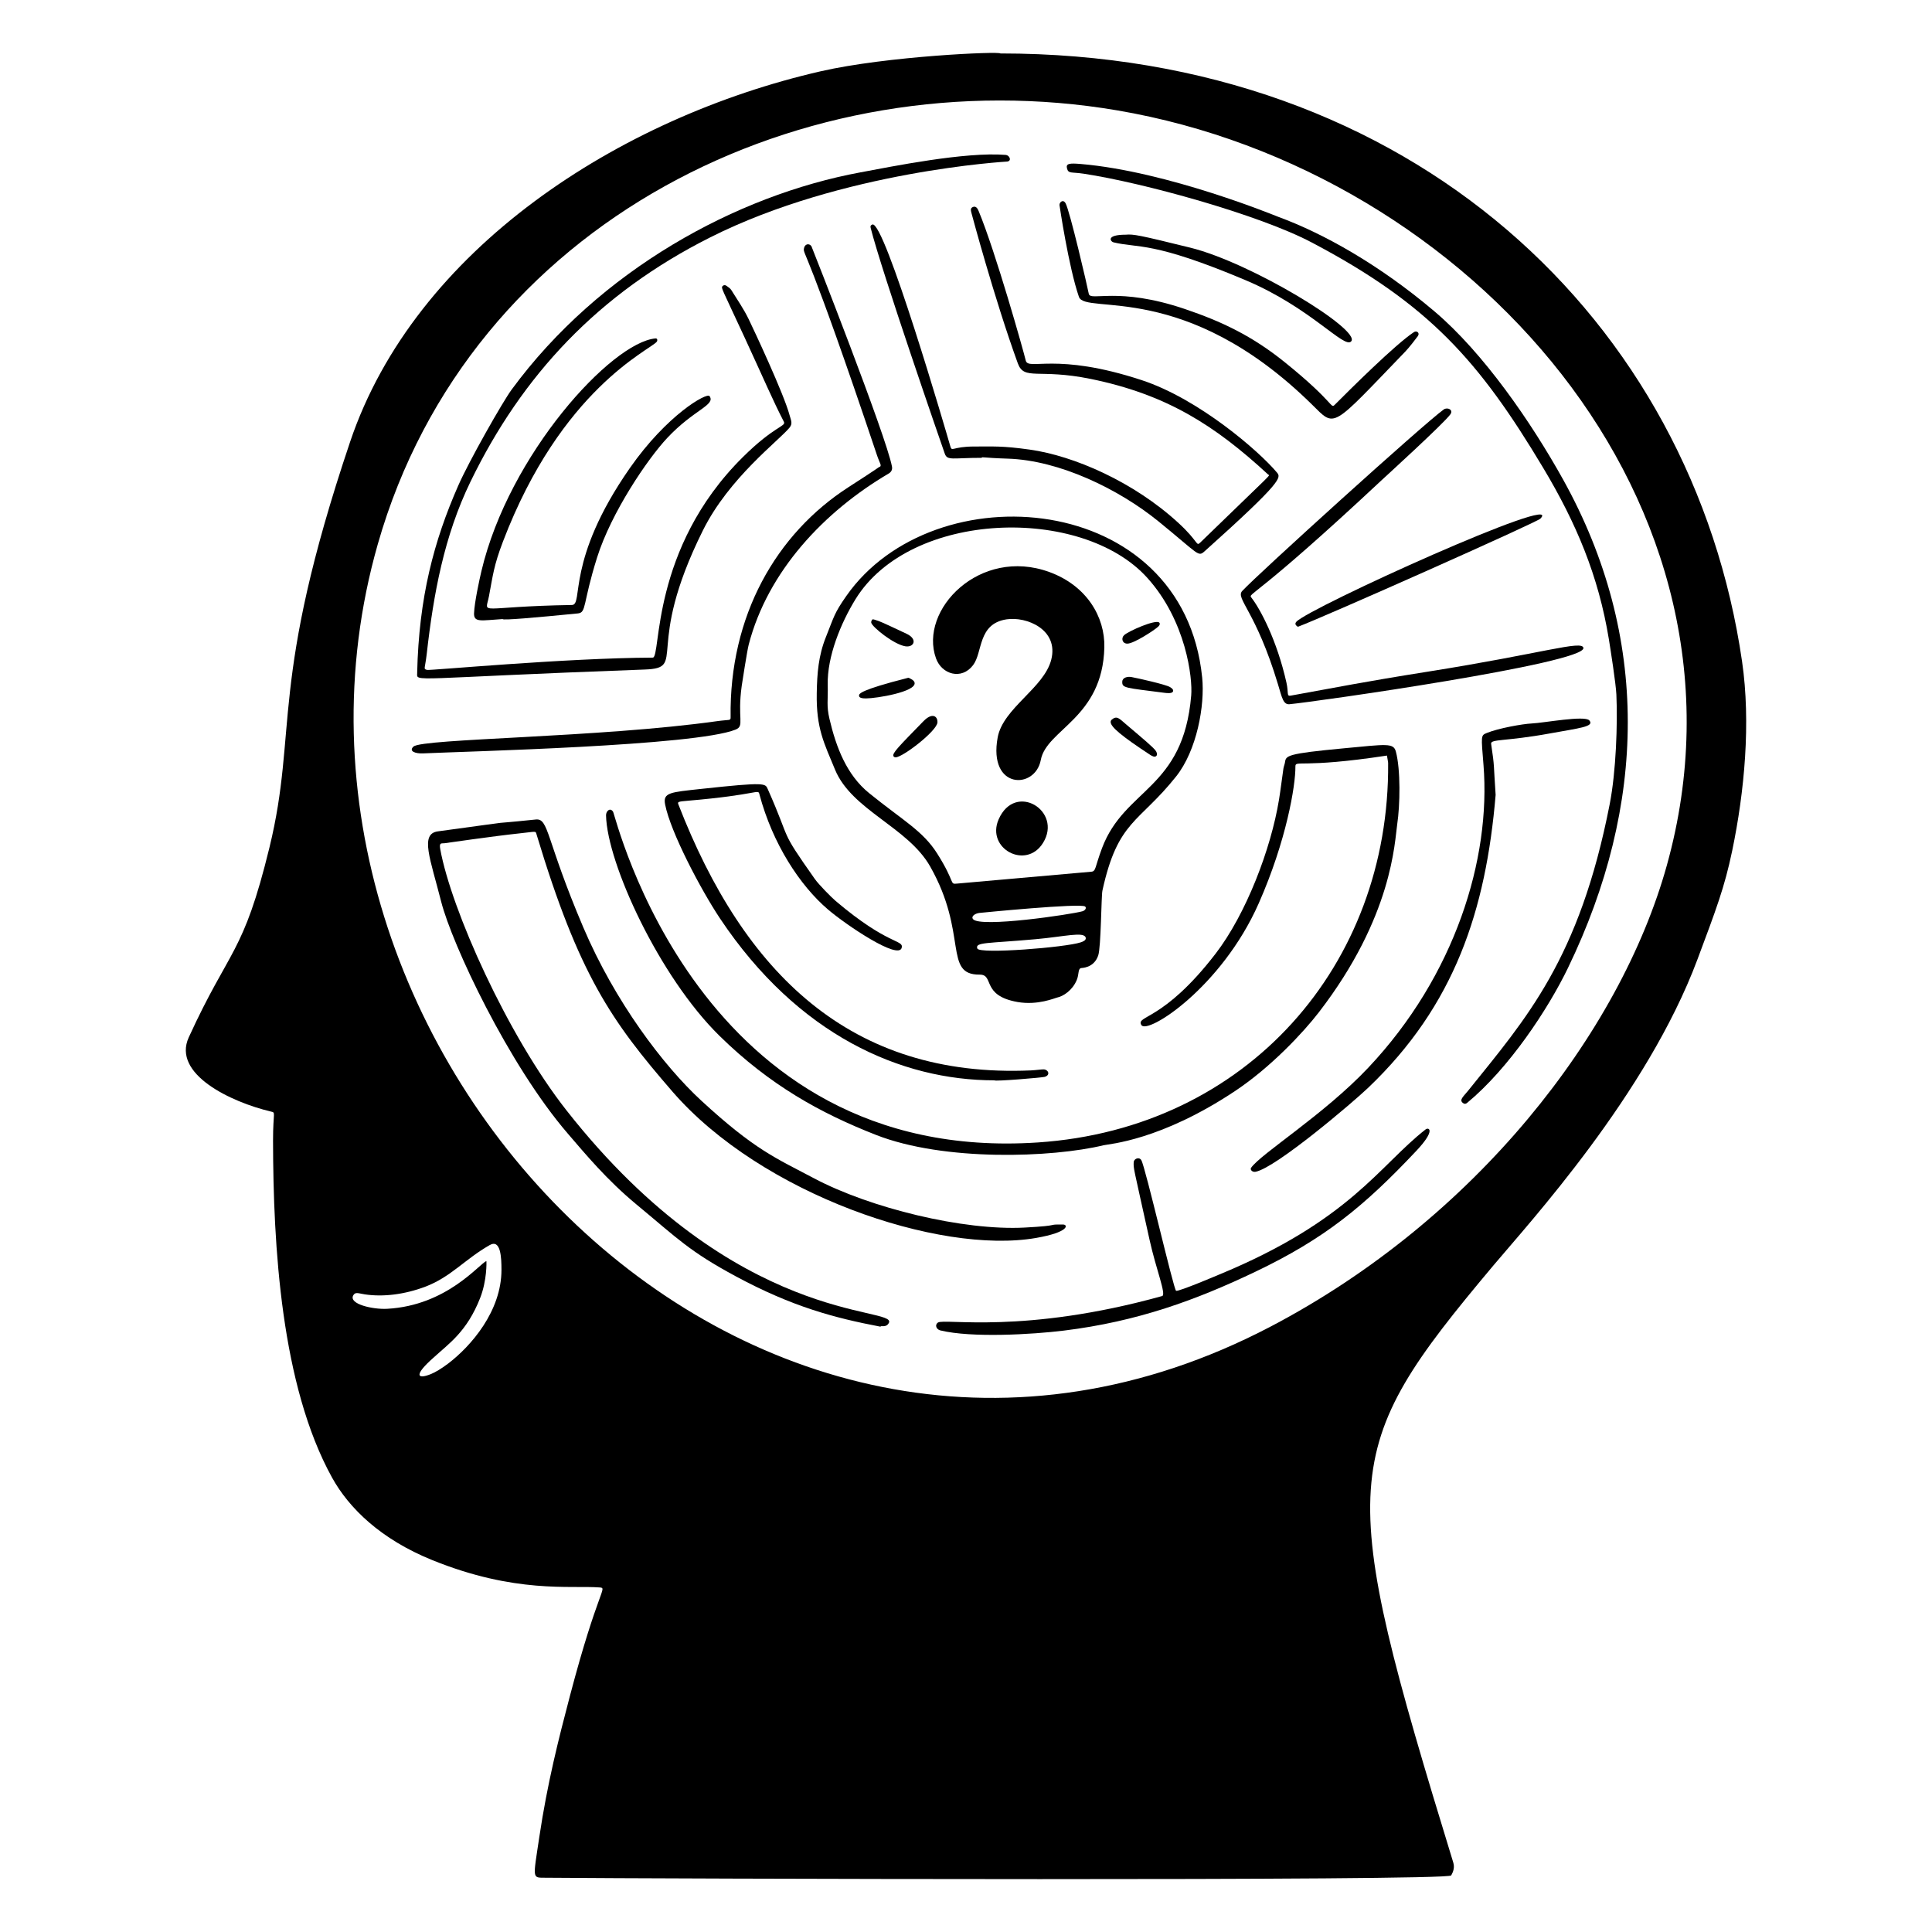 <svg xmlns="http://www.w3.org/2000/svg" fill="none" viewBox="-0.5 -0.5 200 200"><g id="problem-solving-5--work-problem-solving"><path id="head" fill="#000" d="M179.839 67.986c-5.109 -35.223 -34.162 -62.953 -76.791 -62.953 -0.004 -0.235 -11.676 0.263 -18.594 1.848C63.595 11.665 42.462 25.293 35.743 45.239c-8.431 25.026 -5.374 29.801 -8.351 41.998 -2.721 11.147 -4.1 10.353 -8.351 19.647 -1.751 3.827 4.416 6.713 8.484 7.679 0.57 0.133 0.235 -0.018 0.24 3.031 0.018 10.9 0.835 25.307 6.1 34.85 1.762 3.196 5.063 6.399 10.36 8.548 8.616 3.497 14.289 2.615 17.333 2.839 0.885 0.066 -0.117 0.05 -3.063 11.24 -1.176 4.472 -2.33 8.998 -3.171 14.626 -0.656 4.388 -0.755 4.171 0.649 4.185 11.792 0.106 93.422 0.357 93.754 -0.238 0.231 -0.414 0.366 -0.837 0.215 -1.332 -12.176 -39.713 -11.975 -42.597 4.132 -61.786 3.75 -4.468 15.911 -17.716 21.141 -31.698 1.922 -5.143 2.807 -7.449 3.599 -11.251 1.276 -6.123 1.941 -13.273 1.025 -19.591v0.001ZM45.876 140.667c-0.689 0.522 -1.313 0.893 -1.782 1.082 -1.47 0.591 -1.756 0.079 0.337 -1.752 1.506 -1.394 3.396 -2.612 4.776 -6.136 0.708 -1.805 0.662 -3.713 0.643 -3.814 -0.715 0.257 -4.062 4.606 -10.279 4.94 -1.5 0.079 -3.975 -0.493 -3.51 -1.376 0.211 -0.406 0.529 -0.222 1.189 -0.121 1.916 0.293 4.141 0.012 6.265 -0.788 2.668 -1.007 4.073 -2.824 6.672 -4.308 1.163 -0.665 1.223 1.322 1.225 2.549 0.006 4.29 -3.16 7.919 -5.535 9.725Zm126.173 -51.578c-4.846 17.405 -19.833 36.637 -41.007 47.734 -53.385 27.98 -107.291 -28.88 -92.437 -80.98 9.543 -33.473 44.198 -50.425 76.567 -44.914 36.422 6.2 67.313 40.671 56.877 78.16Z" stroke-width="1"></path><g id="labyrinth"><path id="vector" fill="#000" d="M90.652 136.838c-4.741 -0.902 -9.111 -2.056 -14.933 -5.187 -4.873 -2.621 -6.015 -3.892 -10.33 -7.464 -3.085 -2.553 -5.302 -5.239 -7.1 -7.326 -6.16 -7.154 -12.011 -19.646 -13.124 -24.043 -1.113 -4.397 -2.224 -6.998 -0.341 -7.255 10.005 -1.36 3.893 -0.58 10.138 -1.228 1.371 -0.142 1.004 1.97 4.924 11.174 3.262 7.659 8.255 14.278 12.199 17.917 5.57 5.14 7.79 5.986 11.671 8.046 5.811 3.084 15.467 5.445 21.825 5.105 3.983 -0.213 2.092 -0.339 3.974 -0.314 0.52 0.007 0.645 0.789 -2.8 1.389 -10.037 1.746 -28.44 -4.528 -37.641 -15.148 -6.354 -7.333 -9.7 -12.125 -14.069 -26.622 -0.117 -0.389 0.016 -0.299 -1.741 -0.114 -2.613 0.276 -7.763 1.02 -7.786 1.023 -0.322 0.04 -0.575 -0.108 -0.444 0.613 1.139 6.246 6.93 19.232 13.074 27.048 17.593 22.385 34.272 20.242 33.368 21.993 -0.283 0.547 -0.84 0.229 -0.865 0.391Z" stroke-width="1"></path><path id="vector_2" fill="#000" d="M90.182 116.985c-5.725 -2.242 -10.987 -5.139 -16.196 -10.251 -6.248 -6.132 -11.64 -17.867 -11.749 -22.825 -0.009 -0.425 0.402 -0.855 0.723 -0.391 0.269 0.387 8.749 36.597 43.984 34.248 21.631 -1.443 36.425 -18.37 36.255 -39.279 0 -0.075 0.005 -0.02 -0.122 -0.771 -8.944 1.364 -9.484 0.416 -9.477 1.142 0.018 1.954 -0.929 7.663 -3.798 14.158 -3.845 8.704 -11.531 13.615 -12.144 12.599 -0.613 -1.016 2.262 -0.353 7.674 -7.383 3.155 -4.096 5.737 -10.844 6.569 -15.947 0.174 -1.07 0.3 -2.148 0.457 -3.221 0.032 -0.219 0.13 -0.43 0.163 -0.649 0.101 -0.691 0.151 -0.895 6.065 -1.448 4.445 -0.416 5.165 -0.586 5.413 0.337 0.506 1.884 0.433 5.576 0.142 7.505 -0.273 1.814 -0.459 9.555 -8.116 19.487 -1.627 2.11 -4.988 5.691 -8.639 8.125 -7.74 5.16 -13.083 5.499 -13.632 5.633 -5.355 1.294 -16.512 1.696 -23.572 -1.068v-0.002Z" stroke-width="1"></path><path id="vector_3" fill="#000" d="M42.685 69.152c0.178 -7.815 1.729 -13.645 4.253 -19.385 1.129 -2.569 4.594 -8.665 5.521 -9.928 9.103 -12.393 23.28 -20.118 36.108 -22.495 3.26 -0.604 10.826 -2.149 15.055 -1.807 0.364 0.03 0.651 0.593 0.163 0.686 -0.023 0.004 -17.028 0.943 -30.755 7.845 -11.604 5.834 -19.484 14.289 -24.827 25.298 -2.73 5.626 -3.826 11.609 -4.528 17.824 -0.178 1.579 -0.387 1.548 0.039 1.658 0.307 0.08 14.19 -1.228 23.362 -1.272 0.889 -0.004 -0.283 -11.244 9.319 -20.754 3.311 -3.28 4.51 -3.162 4.248 -3.669 -1.14 -2.207 -1.956 -4.16 -4.087 -8.772 -2.386 -5.162 -2.462 -5.094 -2.226 -5.29 0.147 -0.122 0.283 -0.076 0.407 0.02 0.16 0.123 0.353 0.233 0.455 0.396 0.621 0.997 1.295 1.968 1.805 3.022 0.499 1.032 3.638 7.702 4.244 9.966 0.131 0.491 0.34 0.838 0.005 1.256 -1.078 1.343 -6.261 5.18 -8.987 10.667 -6.153 12.385 -1.538 14.228 -6.01 14.391 -24.599 0.899 -23.583 1.35 -23.561 0.344l-0.001 -0.001Z" stroke-width="1"></path><path id="vector_4" fill="#000" d="M161.827 99.679c-2.084 4.313 -6.121 10.406 -10.444 13.986 -0.183 0.151 -0.336 0.115 -0.489 -0.023 -0.338 -0.306 0.136 -0.672 0.597 -1.247 5.978 -7.448 11.507 -13.552 14.648 -29.663 0.656 -3.363 0.824 -8.324 0.688 -11.337 -0.051 -1.11 -0.598 -4.626 -0.778 -5.725 -1.071 -6.554 -3.379 -12.023 -6.788 -17.72 -6.621 -11.067 -11.818 -16.955 -23.994 -23.362 -5.478 -2.883 -17.46 -6.179 -23.581 -7.105 -1.296 -0.196 -1.583 0.018 -1.73 -0.549 -0.133 -0.515 0.265 -0.556 1.414 -0.459 9.032 0.766 20.191 5.375 20.491 5.485 4.589 1.689 10.371 4.892 16.13 9.769 5.082 4.304 10.03 11.488 13.325 17.419 9.055 16.299 8.621 33.739 0.511 50.53h-0.001Z" stroke-width="1"></path><path id="vector_5" fill="#000" d="M101.134 46.894c-3.056 0 -3.563 0.319 -3.832 -0.434 -0.303 -0.853 -6.551 -18.906 -7.672 -23.371 -0.046 -0.181 -0.004 -0.272 0.169 -0.346 1.236 -0.532 7.71 21.672 8.07 22.93 0.19 0.663 0.172 0.043 2.497 0.05 1.943 0.006 2.832 -0.087 5.727 0.319 4.583 0.642 10.781 3.34 15.413 7.607 2.063 1.9 1.816 2.429 2.224 2.034 7.873 -7.64 7.23 -6.892 7.049 -7.06 -5.554 -5.129 -10.57 -8.308 -18.401 -9.903 -5.386 -1.096 -6.854 0.213 -7.514 -1.606 -2.44 -6.72 -4.784 -15.506 -4.791 -15.533 -0.086 -0.318 -0.14 -0.551 0.167 -0.661 0.279 -0.099 0.445 0.131 0.559 0.405 1.751 4.193 4.667 14.558 4.885 15.494 0.256 1.091 3.077 -0.907 12.02 2.038 5.906 1.945 12.144 7.354 13.99 9.566 0.423 0.506 0.612 0.882 -7.46 8.113 -0.732 0.657 -0.527 0.416 -4.818 -3.07 -4.107 -3.336 -10.245 -6.317 -15.581 -6.487 -2.703 -0.086 -2.697 -0.217 -2.702 -0.086Z" stroke-width="1"></path><path id="vector_6" fill="#000" d="M43.282 77.491c-0.733 0.034 -1.515 -0.206 -0.979 -0.705 0.904 -0.842 19.276 -0.919 31.441 -2.633 1.253 -0.176 1.394 -0.027 1.389 -0.375 -0.156 -10.539 4.723 -19.034 12.224 -23.861 3.16 -2.034 3.119 -2.059 3.142 -2.066 0.357 -0.105 0.08 -0.353 -0.21 -1.217 -7.195 -21.442 -7.653 -20.77 -7.569 -21.385 0.07 -0.509 0.54 -0.598 0.778 -0.263 0.029 0.041 7.76 19.67 8.34 22.821 0.057 0.305 -0.068 0.552 -0.339 0.712 -6.673 3.923 -12.519 10.102 -14.494 17.718 -0.169 0.654 -0.699 4.103 -0.719 4.244 -0.483 3.461 0.325 4.157 -0.636 4.546 -4.18 1.692 -27.86 2.253 -32.366 2.464l-0.001 -0.001Z" stroke-width="1"></path><path id="vector_7" fill="#000" d="M102.435 111.335c-9.632 0 -20.319 -4.649 -28.401 -16.758 -1.965 -2.945 -5.123 -8.928 -5.682 -11.803 -0.24 -1.235 0.534 -1.26 3.75 -1.608 6.713 -0.727 6.614 -0.572 6.88 0.03 2.542 5.729 1.079 3.92 4.868 9.296 0.405 0.574 1.688 1.878 2.167 2.285 5.424 4.6 7.023 3.985 6.829 4.827 -0.306 1.332 -5.768 -2.361 -7.637 -3.956 -2.911 -2.486 -5.732 -6.802 -7.093 -11.918 -0.16 -0.604 0.002 0.033 -7.419 0.663 -1.009 0.086 -1.075 0.113 -0.97 0.382 6.772 17.442 17.795 28.348 36.488 27.534 0.522 -0.023 1.142 -0.119 1.343 -0.106 0.462 0.03 0.712 0.584 0.091 0.773 -0.254 0.078 -5.207 0.494 -5.214 0.359l0.001 0.001Z" stroke-width="1"></path><path id="vector_8" fill="#000" d="M96.852 137.227c-0.412 -0.1 -0.624 -0.565 -0.254 -0.817 0.675 -0.457 8.882 1.236 23.207 -2.744 0.457 -0.127 -0.636 -2.793 -1.302 -5.816 -1.742 -7.896 -1.664 -7.324 -1.642 -8.046 0.01 -0.325 0.546 -0.597 0.787 -0.204 0.42 0.687 3.361 13.451 3.601 13.524 0.292 0.089 4.363 -1.642 4.386 -1.652 13.647 -5.621 16.651 -11.321 21.452 -15.062 0.294 -0.229 1.097 0.03 -0.968 2.224 -5.44 5.778 -9.528 9.112 -16.691 12.529 -6.107 2.912 -12.149 5.138 -19.799 6.08 -3.286 0.405 -9.56 0.763 -12.778 -0.018v0.001Z" stroke-width="1"></path><path id="vector_9" fill="#000" d="M132.994 72.399c-0.652 0.057 -0.773 -0.643 -1.201 -2.066 -2.281 -7.585 -4.42 -8.871 -3.7 -9.654 1.536 -1.674 18.861 -17.368 20.866 -18.793 0.369 -0.262 1.032 0.027 0.679 0.511 -0.712 0.977 -6.857 6.571 -7.095 6.795 -13.243 12.388 -13.875 11.694 -13.499 12.174 0.891 1.136 2.64 4.377 3.631 8.813 0.231 1.034 -0.007 1.414 0.432 1.334 4.89 -0.88 7.468 -1.416 14.217 -2.486 11.904 -1.888 15.931 -3.276 16.091 -2.461 0.312 1.588 -27.947 5.615 -30.419 5.832Z" stroke-width="1"></path><path id="vector_10" fill="#000" d="M154.328 81.779c-1.007 11.941 -4.227 21.783 -13.208 30.339 -1.59 1.515 -9.516 8.259 -11.634 8.681 -0.364 0.073 -0.597 -0.231 -0.475 -0.407 1.022 -1.47 7.55 -5.507 12.129 -10.36 8.994 -9.532 12.706 -21.633 11.932 -31.33 -0.247 -3.087 -0.292 -3.066 0.353 -3.329 1.178 -0.483 3.691 -0.936 4.635 -0.979 1.26 -0.058 5.498 -0.862 5.969 -0.316 0.561 0.65 -1.045 0.791 -4.079 1.346 -4.599 0.841 -6.166 0.565 -6.089 1.077 0.377 2.501 0.24 2.024 0.466 5.278Z" stroke-width="1"></path><path id="vector_11" fill="#000" d="M51.529 63.585c-2.185 0.135 -2.99 0.394 -2.956 -0.597 0.039 -1.126 0.571 -3.551 0.76 -4.354 2.856 -12.11 13.471 -23.688 18.021 -24.101 0.229 -0.021 0.217 0.246 0.131 0.348 -0.732 0.875 -9.891 4.88 -15.922 20.69 -0.958 2.513 -1.038 3.501 -1.443 5.637 -0.386 2.036 -1.3 1.081 8.587 0.92 1.231 -0.02 -0.683 -4.589 5.985 -14.16 3.85 -5.526 7.98 -7.854 8.257 -7.466 0.666 0.934 -1.608 1.38 -4.377 4.334 -2.011 2.144 -5.791 7.697 -7.263 12.38 -1.515 4.818 -1.077 5.696 -1.993 5.786 -4.465 0.438 -7.777 0.73 -7.786 0.584l-0.001 -0.001Z" stroke-width="1"></path><path id="vector_12" fill="#000" d="M135.303 41.364c-13.156 -12.929 -23.45 -9.22 -24.113 -11.133 -1.064 -3.072 -2.011 -9.475 -2.011 -9.5 -0.023 -0.281 0.36 -0.645 0.622 -0.201 0.432 0.73 2.285 8.699 2.407 9.374 0.153 0.844 2.979 -0.781 9.966 1.59 3.759 1.276 6.913 2.752 10.314 5.494 5.303 4.276 4.716 4.886 5.219 4.381 1.489 -1.496 6.276 -6.258 8.175 -7.496 0.263 -0.171 0.635 0.079 0.391 0.423 -0.17 0.24 -0.924 1.213 -1.272 1.572 -7.81 8.093 -7.221 7.933 -9.699 5.496h0.001Z" stroke-width="1"></path><path id="vector_13" fill="#000" d="M116.052 23.795c0.794 -0.068 1.373 0.041 6.648 1.339 6.324 1.556 17.708 8.517 16.677 9.701 -0.717 0.825 -4.15 -3.464 -10.927 -6.326 -9.66 -4.081 -11.088 -3.295 -13.68 -3.922 -0.307 -0.075 -0.835 -0.792 1.283 -0.792Z" stroke-width="1"></path><path id="vector_14" fill="#000" d="M133.858 64.383c-0.057 -0.048 -0.424 -0.224 -0.165 -0.513 1.294 -1.45 27.981 -13.521 25.266 -10.678 -0.365 0.382 -22.312 10.147 -25.101 11.192Z" stroke-width="1"></path></g><path id="light bulb" fill="#000" d="M123.948 69.634c-1.954 -19.374 -27.795 -21.383 -36.843 -8.431 -1.265 1.812 -1.247 2.09 -2.11 4.251 -0.773 1.929 -0.909 3.761 -0.945 5.808 -0.065 3.656 0.769 5.179 1.89 7.904 1.73 4.203 7.53 5.949 9.845 10.021 3.967 6.985 1.337 11.233 5.128 11.206 1.545 -0.015 0.125 2.172 3.936 2.837 2.086 0.362 3.864 -0.418 4.052 -0.455 0.677 -0.133 1.624 -0.767 2.061 -1.816 0.26 -0.624 0.106 -1.115 0.428 -1.242 0.05 -0.021 1.341 0.029 1.796 -1.304 0.297 -0.869 0.314 -6.157 0.434 -6.709 1.597 -7.31 3.777 -6.983 7.623 -11.815 2.156 -2.705 2.998 -7.354 2.706 -10.255Zm-12.057 26.929c0.082 0.288 -0.345 0.432 -0.505 0.486 -1.58 0.532 -10.479 1.236 -10.712 0.646 -0.268 -0.683 1.061 -0.52 6.018 -0.968 3.027 -0.269 5.014 -0.82 5.2 -0.163Zm-0.338 -2.728c-1.108 0.32 -10.613 1.734 -11.328 0.81 -0.229 -0.299 0.236 -0.592 0.673 -0.64 0.103 -0.011 10.485 -1.04 10.935 -0.662 0.167 0.141 0.017 0.406 -0.28 0.492Zm11.262 -22.352c-0.821 9.767 -6.881 9.575 -9.231 15.807 -0.758 2.013 -0.613 2.409 -1.119 2.45 -0.023 0.002 -13.856 1.226 -13.879 1.228 -0.827 0.086 -0.126 -0.032 -2.063 -3.103 -1.484 -2.352 -3.485 -3.379 -7.042 -6.252 -2.339 -1.893 -3.423 -4.754 -4.112 -7.684 -0.328 -1.391 -0.142 -1.897 -0.183 -3.535 -0.07 -2.926 1.362 -6.404 2.871 -8.856 5.679 -9.231 23.434 -9.73 30.206 -2.226 4.04 4.477 4.701 10.401 4.552 12.172Z" stroke-width="1"></path><g id="question mark"><path id="vector_15" fill="#000" d="M108.133 58.718c-7.206 -2.636 -13.543 3.922 -11.737 8.941 0.595 1.654 2.637 2.269 3.834 0.701 1.018 -1.332 0.469 -4.279 3.457 -4.745 2.066 -0.322 5.442 1.047 4.635 4.187 -0.751 2.922 -4.983 5.006 -5.542 8.03 -1.002 5.429 3.888 5.413 4.461 2.345 0.593 -3.182 6.407 -4.329 6.58 -11.658 0.075 -3.164 -1.83 -6.39 -5.686 -7.801Z" stroke-width="1"></path><path id="vector_16" fill="#000" d="M102.878 84.32c-1.328 3.035 2.848 5.266 4.599 2.432 2.043 -3.307 -2.883 -6.352 -4.599 -2.432Z" stroke-width="1"></path></g><g id="elements"><path id="vector_17" fill="#000" d="M95.099 74.155c-2.58 2.647 -3.264 3.321 -3.106 3.626 0.029 0.057 0.091 0.116 0.224 0.116 0.737 0 4.299 -2.748 4.328 -3.622 0.02 -0.672 -0.569 -1.02 -1.446 -0.12Z" stroke-width="1"></path><path id="vector_18" fill="#000" d="M94.181 70.188c-0.043 -0.282 -0.432 -0.423 -0.575 -0.504 -0.033 -0.018 -0.074 -0.023 -0.108 -0.014 -5.011 1.27 -5.053 1.654 -5.07 1.818 -0.031 0.298 0.437 0.311 0.736 0.311 1.065 0 5.161 -0.678 5.017 -1.611Z" stroke-width="1"></path><path id="vector_19" fill="#000" d="M93.227 66.405c0.88 0.139 1.304 -0.732 0.138 -1.288 -2.687 -1.27 -2.808 -1.305 -3.167 -1.414 -0.187 -0.056 -0.398 -0.173 -0.457 0.014 -0.038 0.1 -0.071 0.148 -0.049 0.248 0.105 0.452 2.324 2.242 3.533 2.441l0.001 -0.001Z" stroke-width="1"></path><path id="vector_20" fill="#000" d="M116.031 74.447c-0.654 -0.555 -0.918 -0.899 -1.443 -0.451 -0.081 0.068 -0.118 0.161 -0.111 0.27 0.031 0.495 1.093 1.412 4.085 3.374 0.197 0.129 0.488 0.288 0.647 0.11 0.131 -0.144 0.041 -0.398 -0.1 -0.573 -0.295 -0.367 -1.109 -1.06 -3.079 -2.73Z" stroke-width="1"></path><path id="vector_21" fill="#000" d="M120.616 70.624c-0.432 -0.264 -3.334 -0.919 -3.986 -1.036 -0.415 -0.075 -0.938 0.051 -0.953 0.475 -0.024 0.67 0.251 0.627 4.362 1.156 0.274 0.035 0.806 0.098 0.895 -0.15 0.073 -0.203 -0.191 -0.366 -0.317 -0.444v-0.001Z" stroke-width="1"></path><path id="vector_22" fill="#000" d="M116.206 66.128c0.678 0 2.856 -1.43 3.194 -1.763 0.214 -0.209 0.174 -0.342 0.103 -0.416 -0.34 -0.36 -3.163 0.867 -3.637 1.304 -0.325 0.3 -0.201 0.876 0.338 0.876l0.001 -0.001Z" stroke-width="1"></path></g></g></svg>